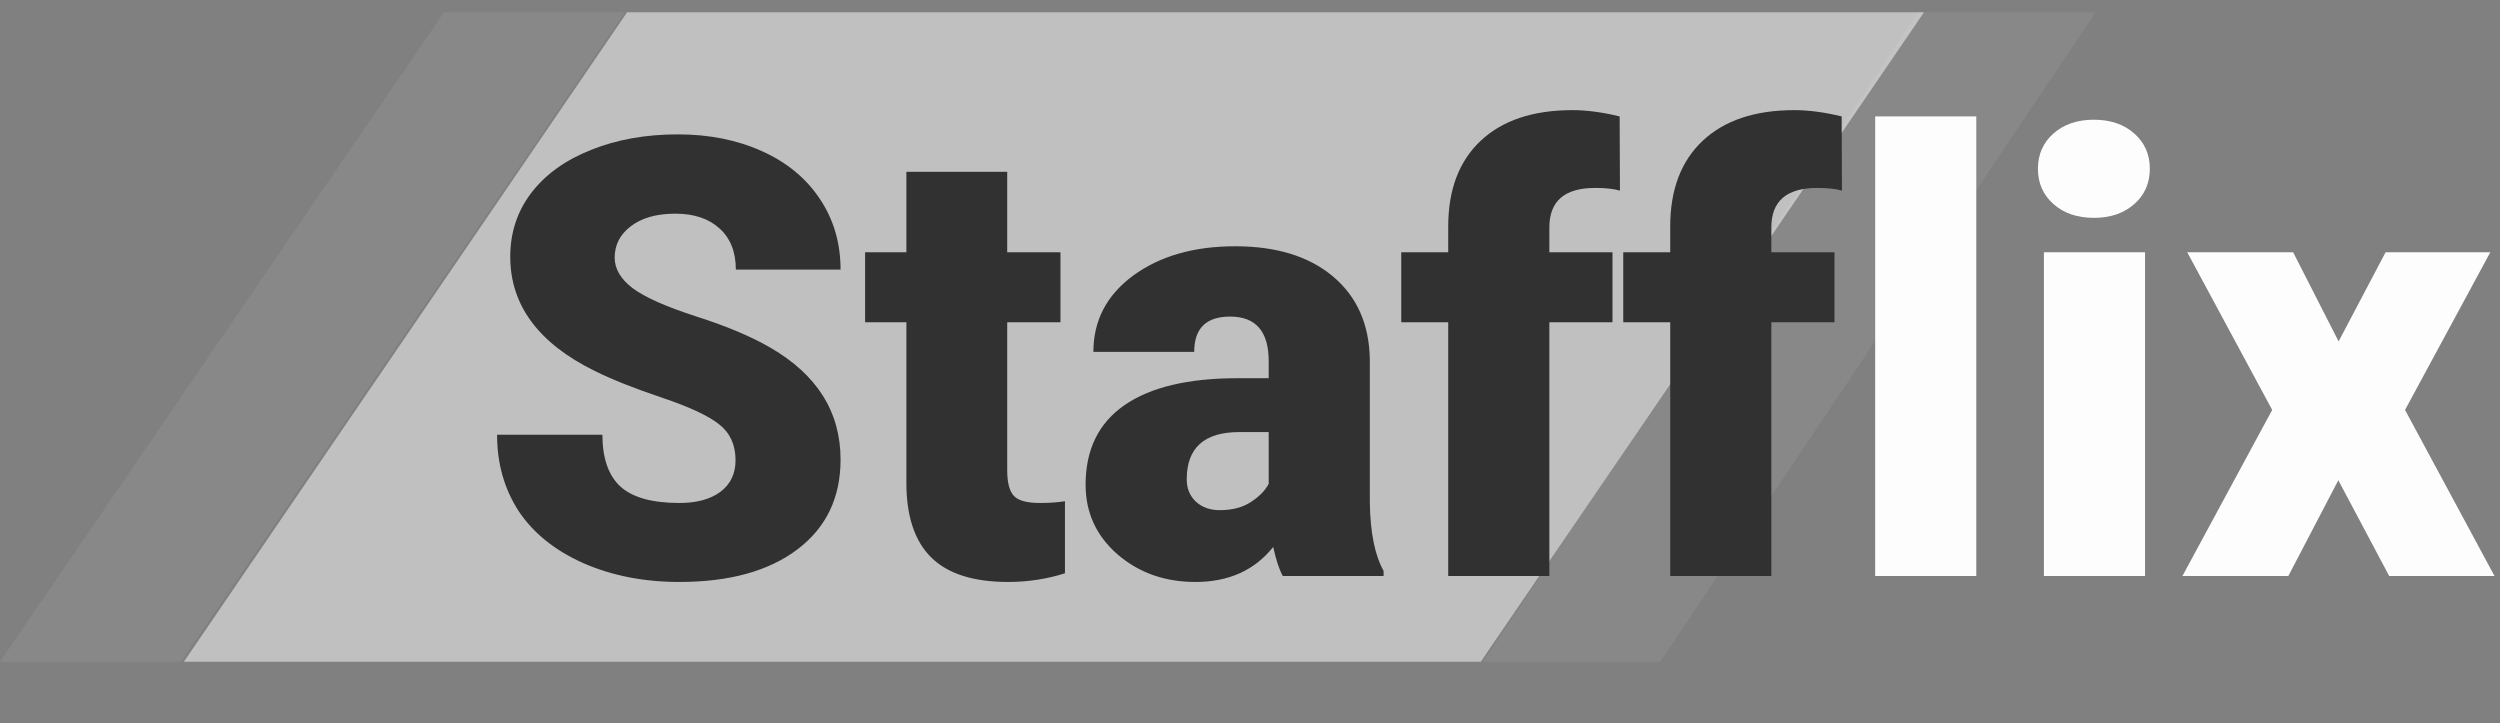 <svg width="204" height="59" viewBox="0 0 204 59" fill="none" xmlns="http://www.w3.org/2000/svg">
<rect x="0" y="0" width="204" height="59" fill="#808080" stroke="none"/>
<path d="M156.526 1H171L135.474 54H121L156.526 1Z" fill="#D2D2D2" fill-opacity="0.1"/>
<path d="M36.237 1H51L14.763 54H0L36.237 1Z" fill="#D2D2D2" fill-opacity="0.1"/>
<path d="M51.17 1H157L120.83 54H15L51.17 1Z" fill="white" fill-opacity="0.5"/>
<path d="M60.02 37.552C60.02 36.298 59.573 35.322 58.678 34.622C57.799 33.922 56.245 33.198 54.015 32.449C51.785 31.701 49.962 30.976 48.546 30.276C43.94 28.014 41.637 24.905 41.637 20.95C41.637 18.981 42.206 17.247 43.346 15.75C44.501 14.236 46.129 13.065 48.228 12.234C50.328 11.388 52.688 10.965 55.309 10.965C57.864 10.965 60.151 11.421 62.169 12.332C64.204 13.243 65.782 14.546 66.905 16.238C68.028 17.915 68.59 19.835 68.59 22H60.045C60.045 20.551 59.597 19.428 58.702 18.631C57.823 17.833 56.627 17.435 55.113 17.435C53.583 17.435 52.371 17.776 51.476 18.46C50.597 19.127 50.157 19.982 50.157 21.023C50.157 21.935 50.645 22.765 51.622 23.514C52.599 24.246 54.316 25.011 56.773 25.809C59.231 26.59 61.249 27.436 62.828 28.348C66.669 30.561 68.59 33.613 68.59 37.503C68.59 40.612 67.418 43.053 65.074 44.827C62.73 46.601 59.516 47.488 55.431 47.488C52.55 47.488 49.938 46.976 47.594 45.95C45.266 44.908 43.508 43.492 42.32 41.702C41.148 39.895 40.562 37.82 40.562 35.477H49.156C49.156 37.381 49.645 38.789 50.621 39.7C51.614 40.595 53.217 41.043 55.431 41.043C56.847 41.043 57.962 40.742 58.775 40.14C59.605 39.521 60.02 38.658 60.02 37.552ZM82.189 14.017V20.584H86.534V26.297H82.189V38.382C82.189 39.375 82.368 40.066 82.726 40.457C83.084 40.848 83.792 41.043 84.85 41.043C85.663 41.043 86.347 40.994 86.9 40.897V46.78C85.419 47.252 83.873 47.488 82.262 47.488C79.43 47.488 77.338 46.821 75.987 45.486C74.636 44.152 73.961 42.125 73.961 39.407V26.297H70.592V20.584H73.961V14.017H82.189ZM104.674 47C104.381 46.463 104.12 45.673 103.893 44.632C102.379 46.536 100.263 47.488 97.545 47.488C95.055 47.488 92.939 46.74 91.197 45.242C89.456 43.728 88.585 41.832 88.585 39.554C88.585 36.689 89.643 34.524 91.759 33.06C93.875 31.595 96.951 30.862 100.987 30.862H103.526V29.471C103.526 27.046 102.477 25.833 100.377 25.833C98.424 25.833 97.447 26.793 97.447 28.714H89.22C89.22 26.159 90.302 24.083 92.467 22.488C94.648 20.893 97.423 20.096 100.792 20.096C104.161 20.096 106.822 20.918 108.775 22.561C110.729 24.205 111.729 26.46 111.778 29.324V41.019C111.811 43.444 112.185 45.299 112.901 46.585V47H104.674ZM99.522 41.629C100.548 41.629 101.394 41.409 102.062 40.97C102.745 40.53 103.233 40.034 103.526 39.48V35.257H101.134C98.269 35.257 96.837 36.543 96.837 39.114C96.837 39.863 97.089 40.473 97.594 40.945C98.098 41.401 98.741 41.629 99.522 41.629ZM118.175 47V26.297H114.342V20.584H118.175V18.484C118.175 15.473 119.062 13.138 120.836 11.477C122.61 9.817 125.1 8.987 128.307 8.987C129.479 8.987 130.764 9.158 132.164 9.5L132.188 15.555C131.684 15.408 131.008 15.335 130.162 15.335C127.672 15.335 126.427 16.409 126.427 18.558V20.584H131.578V26.297H126.427V47H118.175ZM136.29 47V26.297H132.457V20.584H136.29V18.484C136.29 15.473 137.177 13.138 138.951 11.477C140.725 9.817 143.215 8.987 146.422 8.987C147.594 8.987 148.88 9.158 150.279 9.5L150.304 15.555C149.799 15.408 149.124 15.335 148.277 15.335C145.787 15.335 144.542 16.409 144.542 18.558V20.584H149.693V26.297H144.542V47H136.29Z" fill="#313131"/>
<path d="M161.266 47H153.014V9.5H161.266V47ZM175.035 47H166.783V20.584H175.035V47ZM166.295 13.773C166.295 12.601 166.718 11.64 167.564 10.892C168.411 10.143 169.509 9.769 170.86 9.769C172.211 9.769 173.31 10.143 174.156 10.892C175.003 11.64 175.426 12.601 175.426 13.773C175.426 14.944 175.003 15.905 174.156 16.653C173.31 17.402 172.211 17.776 170.86 17.776C169.509 17.776 168.411 17.402 167.564 16.653C166.718 15.905 166.295 14.944 166.295 13.773ZM190.831 27.859L194.664 20.584H203.209L196.251 33.45L203.551 47H194.957L190.807 39.188L186.729 47H178.087L185.411 33.45L178.478 20.584H187.12L190.831 27.859Z" fill="#FDFDFD"/>
</svg>
